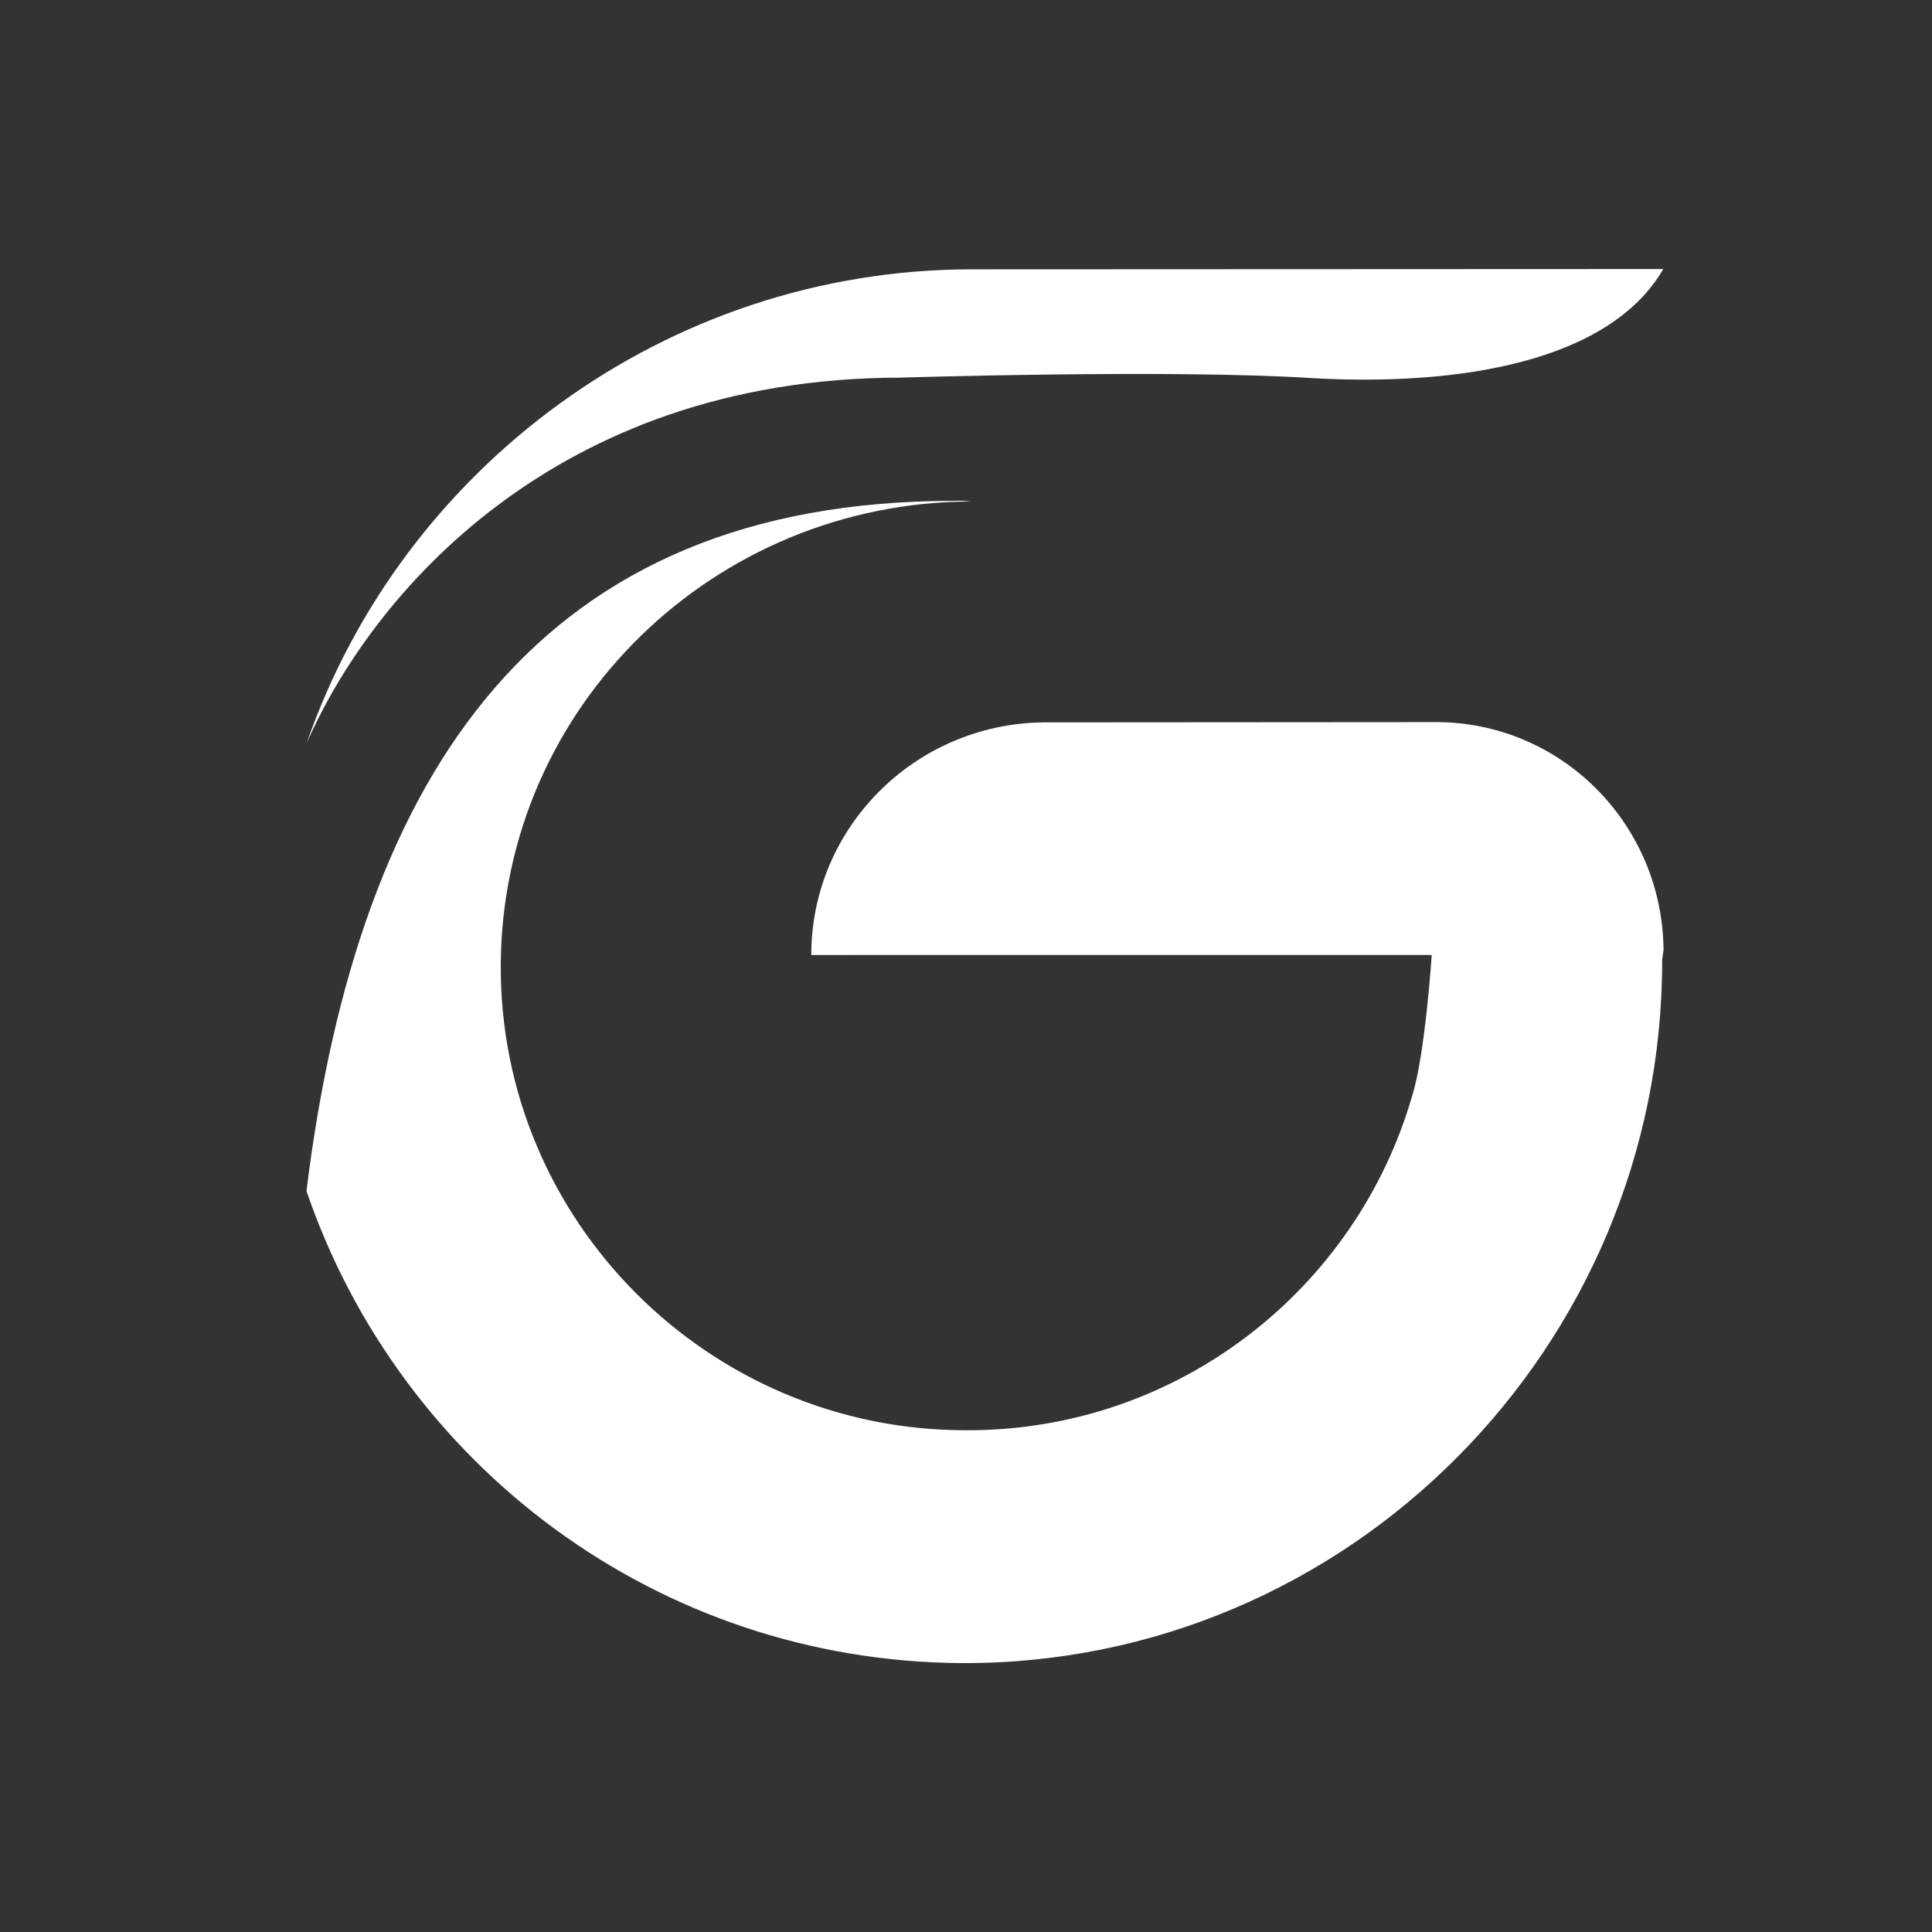 <?xml version="1.0" encoding="UTF-8" standalone="no"?>
<!DOCTYPE svg PUBLIC "-//W3C//DTD SVG 1.1//EN" "http://www.w3.org/Graphics/SVG/1.1/DTD/svg11.dtd">
<svg width="100%" height="100%" viewBox="0 0 500 500" version="1.1" xmlns="http://www.w3.org/2000/svg" xmlns:xlink="http://www.w3.org/1999/xlink" xml:space="preserve" xmlns:serif="http://www.serif.com/" style="fill-rule:evenodd;clip-rule:evenodd;stroke-linejoin:round;stroke-miterlimit:2;">
    <rect x="0" y="0" width="500" height="500" fill="#333333" stroke="none"/>
    <g id="Layer-1" serif:id="Layer 1" transform="matrix(1,0,0,1,-6,-6)">
        <g transform="matrix(-282.172,350.237,350.237,282.172,414.946,92.915)">
            <path d="M0.843,-0.262C0.932,-0.121 0.927,0.065 0.818,0.202C0.679,0.376 0.423,0.402 0.25,0.262L0.245,0.259C0.189,0.213 0.18,0.131 0.225,0.075L0.367,-0.101C0.414,-0.158 0.498,-0.167 0.555,-0.121L0.331,0.157C0.331,0.157 0.378,0.19 0.401,0.199C0.508,0.244 0.636,0.215 0.712,0.12C0.805,0.005 0.787,-0.165 0.671,-0.257C0.555,-0.349 0.387,-0.328 0.294,-0.213C0.296,-0.216 0.298,-0.219 0.3,-0.221C0.449,-0.406 0.635,-0.391 0.843,-0.262Z" style="fill:white;fill-rule:nonzero;"/>
        </g>
        <g transform="matrix(-381.762,93.455,93.455,381.762,442.857,53.827)">
            <path d="M0.471,-0.058C0.667,-0.106 0.867,-0.02 0.971,0.141C0.907,0.057 0.756,-0.054 0.534,0C0.534,0 0.359,0.037 0.27,0.065C0.178,0.093 0.078,0.101 0.029,0.05L0.471,-0.058Z" style="fill:white;fill-rule:nonzero;"/>
        </g>
    </g>
</svg>
